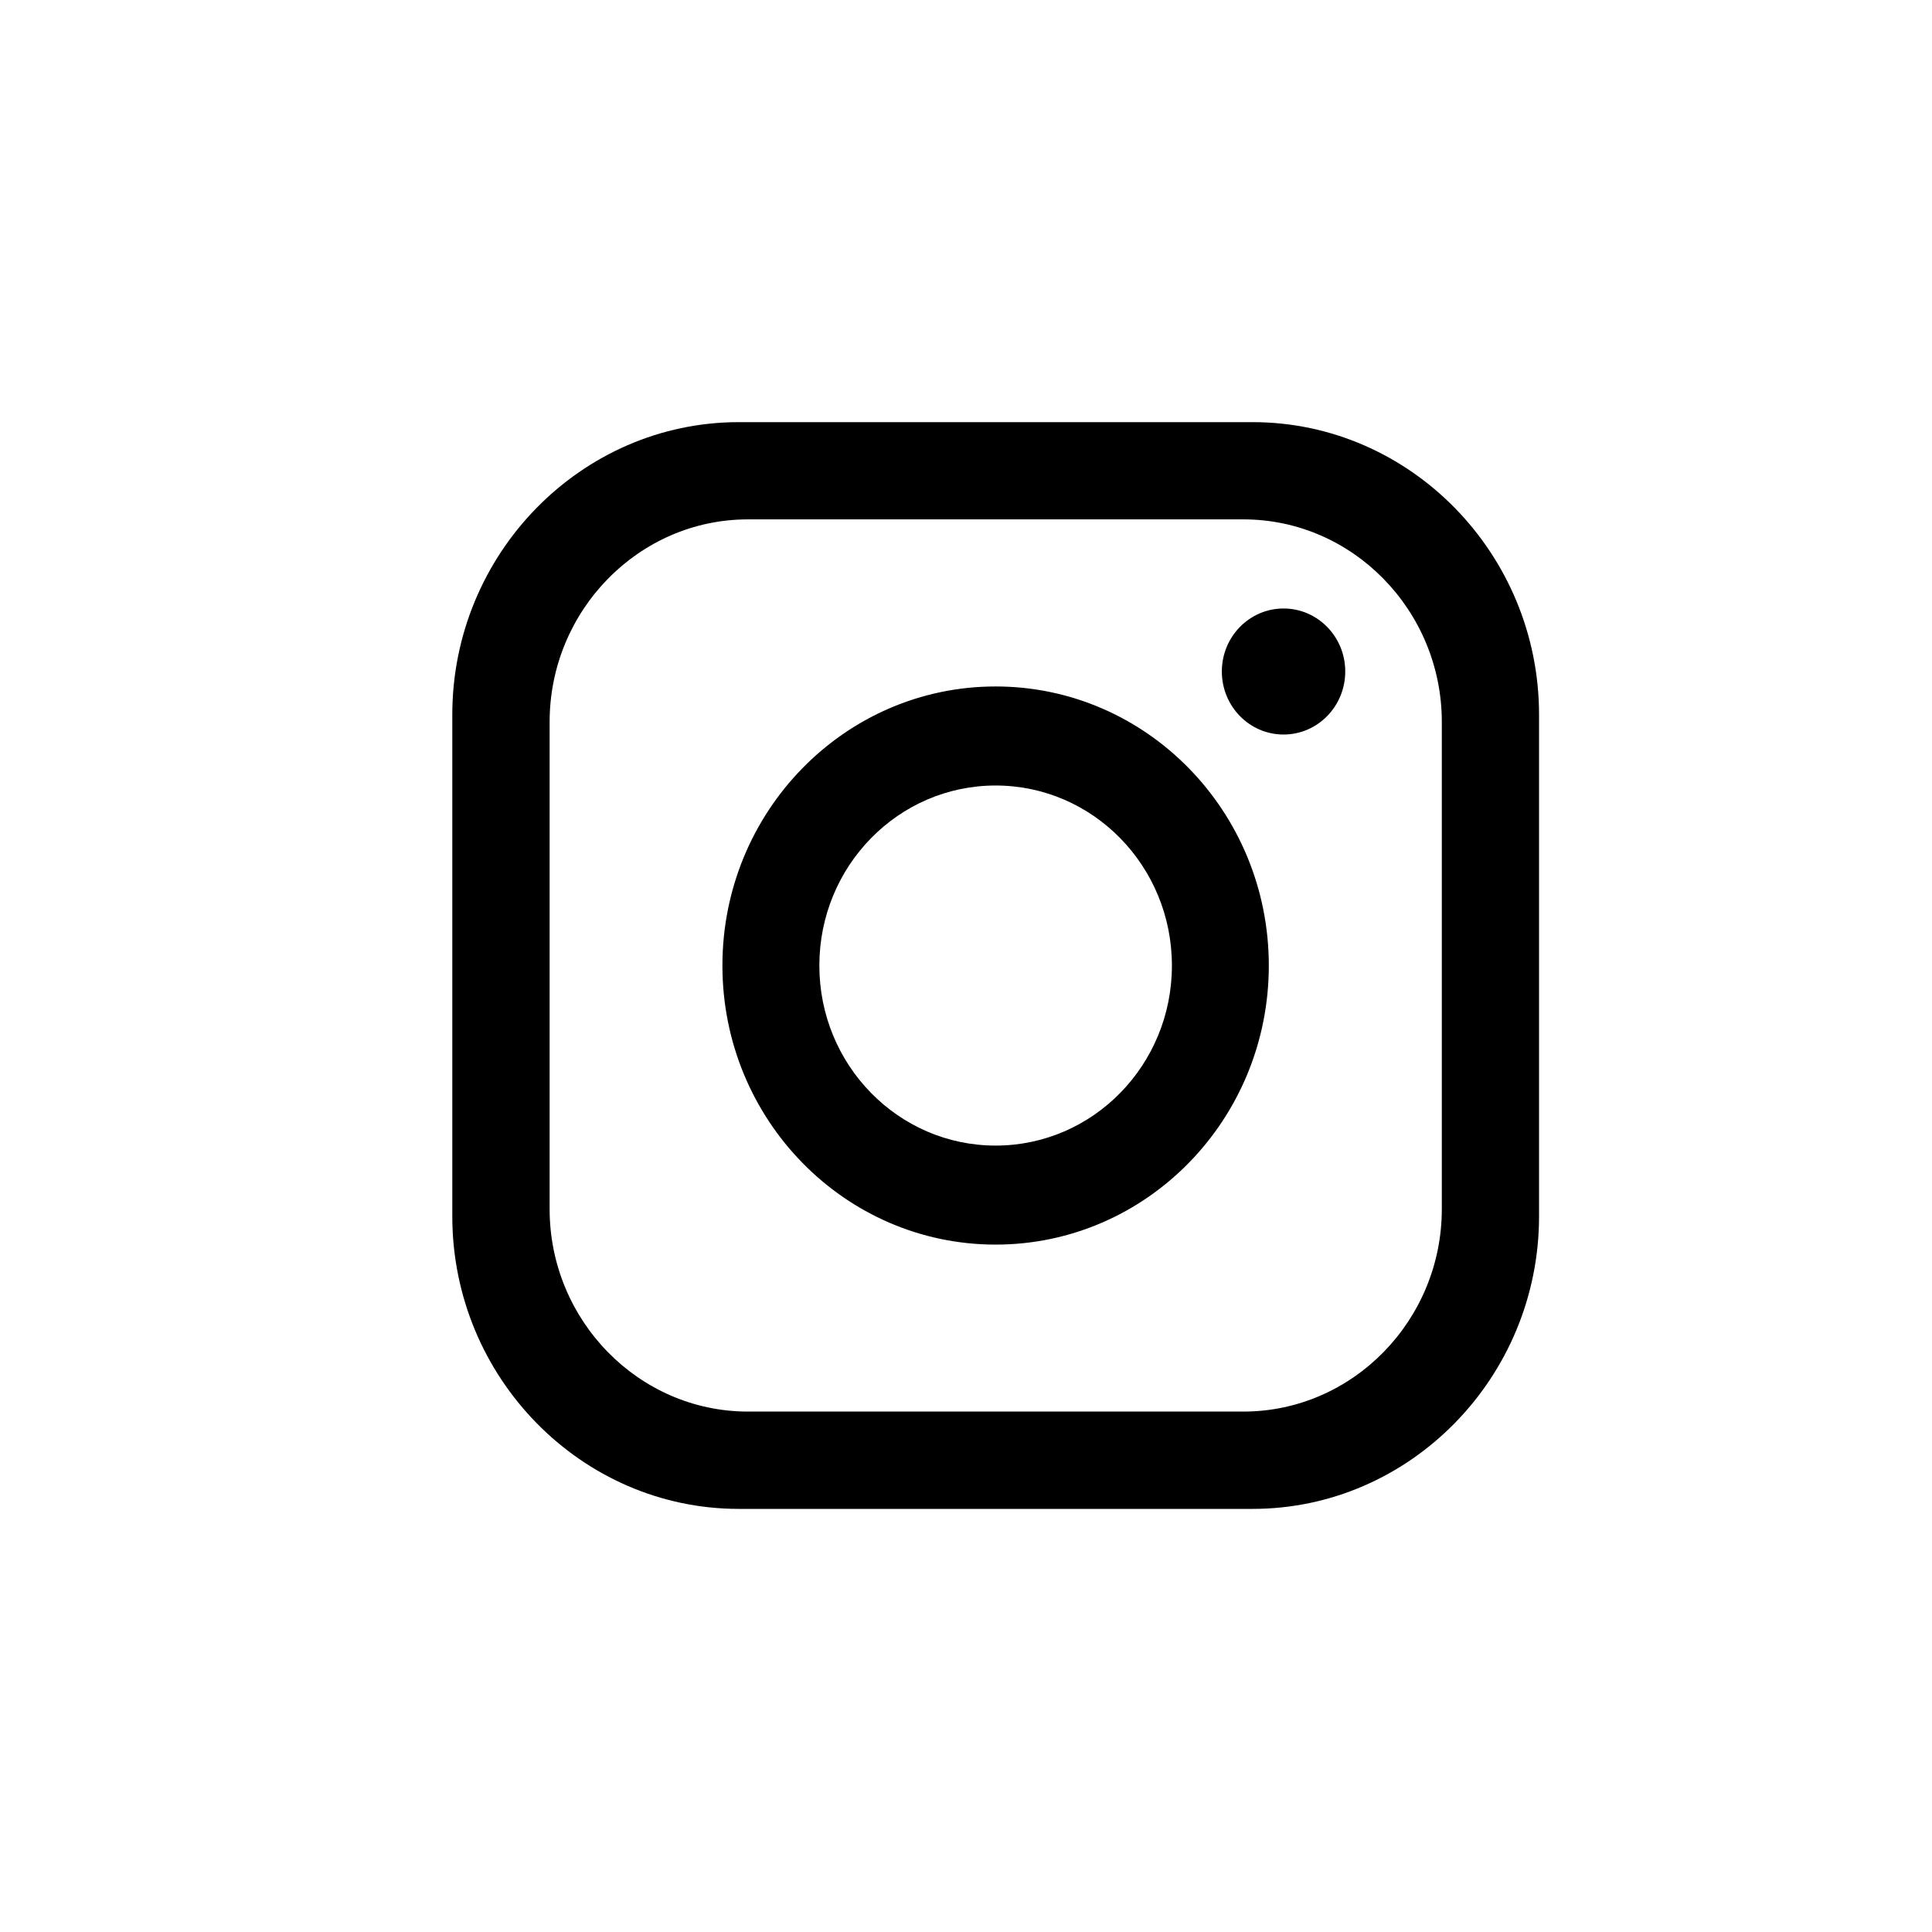 <svg xmlns="http://www.w3.org/2000/svg" viewBox="0 0 64 64"><path d="M24.472 13.984c-5.219 0-9.489 4.36-9.489 9.69v16.618c0 5.33 4.27 9.692 9.489 9.692h17.024c5.218 0 9.487-4.361 9.487-9.692V23.675c0-5.331-4.269-9.691-9.487-9.691H24.472zm-6.265 26.068V23.915c0-3.691 2.954-6.71 6.568-6.71h16.417c3.613 0 6.57 3.019 6.57 6.71v16.137c0 3.69-2.957 6.708-6.57 6.708H24.775c-3.614 0-6.568-3.018-6.568-6.708zm22.268-17.808c0 1.154.916 2.088 2.044 2.088 1.129 0 2.044-.934 2.044-2.088 0-1.153-.915-2.087-2.044-2.087-1.128 0-2.044.934-2.044 2.087zm-16.544 9.742c0 5.104 4.052 9.243 9.05 9.243 5 0 9.05-4.14 9.05-9.243 0-5.106-4.051-9.246-9.05-9.246-4.998 0-9.05 4.14-9.05 9.246zm3.211 0c0-3.294 2.614-5.965 5.839-5.965 3.226 0 5.84 2.67 5.84 5.965 0 3.294-2.614 5.963-5.84 5.963-3.225 0-5.839-2.67-5.839-5.963z" fill="currentColor" fill-rule="nonzero"/></svg>